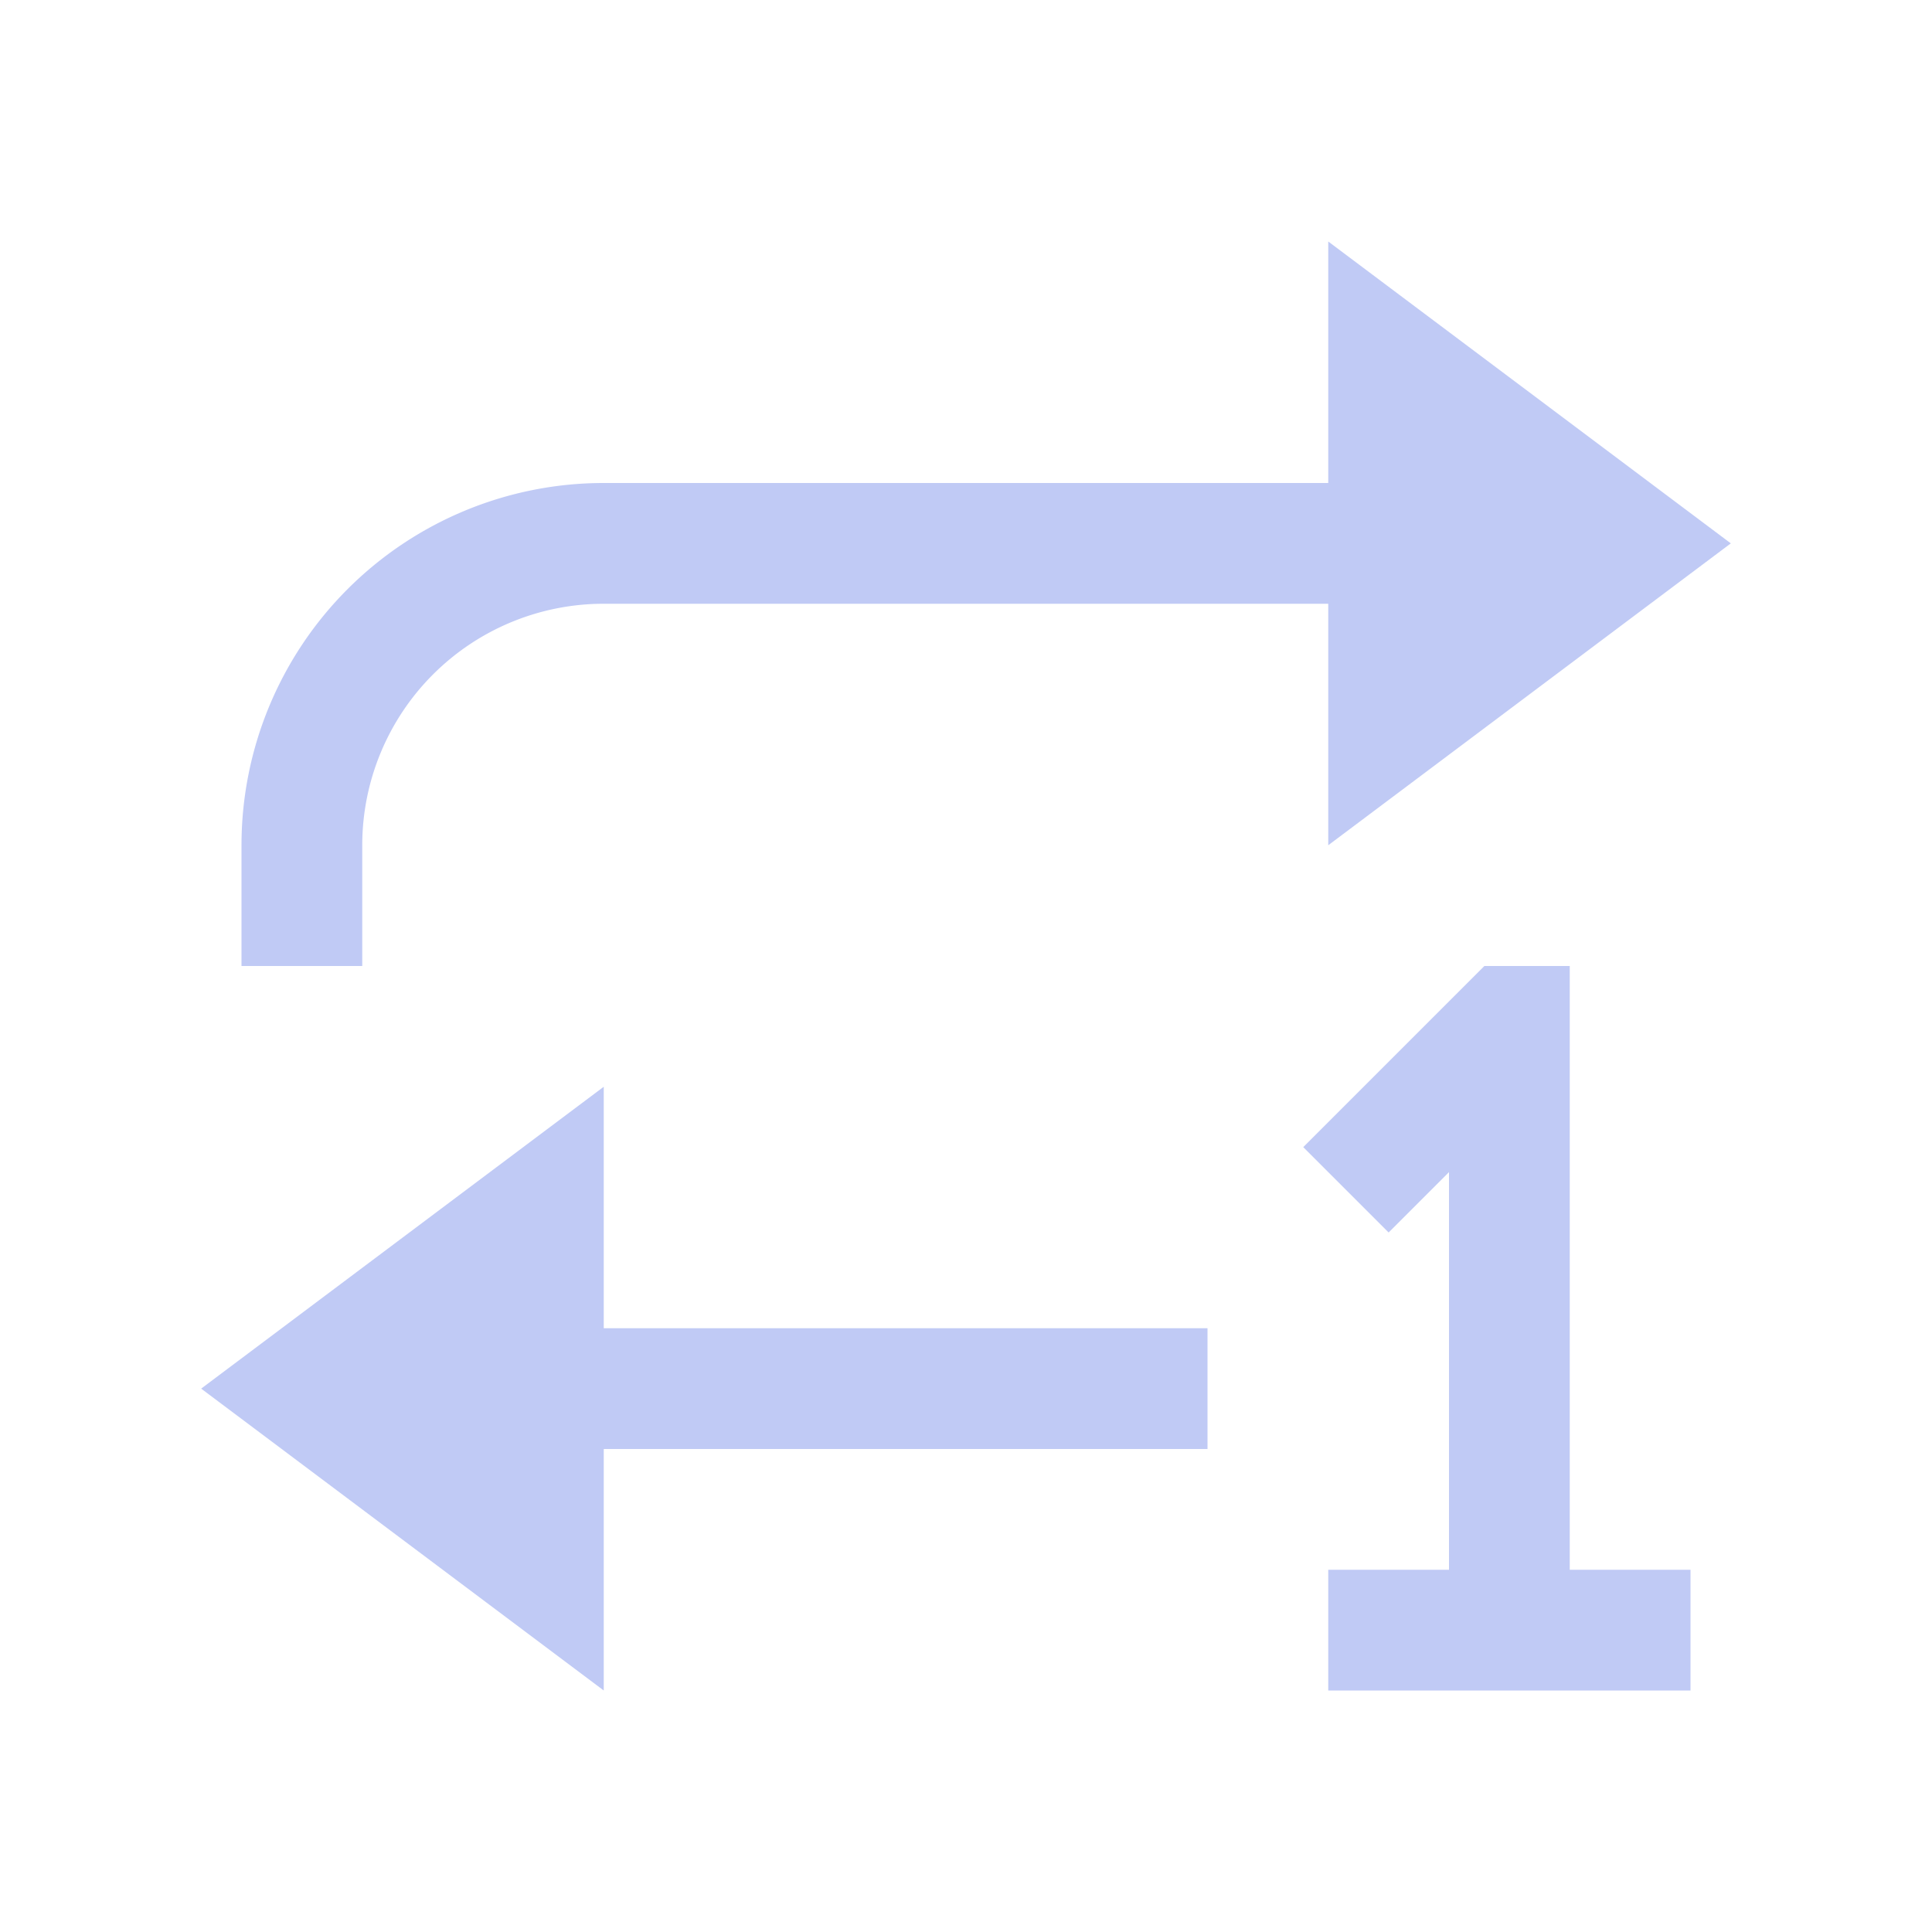 <svg viewBox="0 0 16 16" xmlns="http://www.w3.org/2000/svg">
    <style type="text/css" id="current-color-scheme">
        .ColorScheme-Text {
            color:#c0caf5;
        }
    </style>
    <g class="ColorScheme-Text" fill="currentColor">
        <path d="m12.293 8-1.5 1.5.707.707.5-.5v3.293h-1v1h3v-1h-1v-5z"/>
        <path d="m5 9v2h5v1h-5v2l-3.334-2.5z"/>
        <path d="m11 2v2h-6a3 3 0 0 0 -3 3v1h1v-1a2 2 0 0 1 2-2h6v2l3.334-2.5z"/>
    </g>
</svg>
